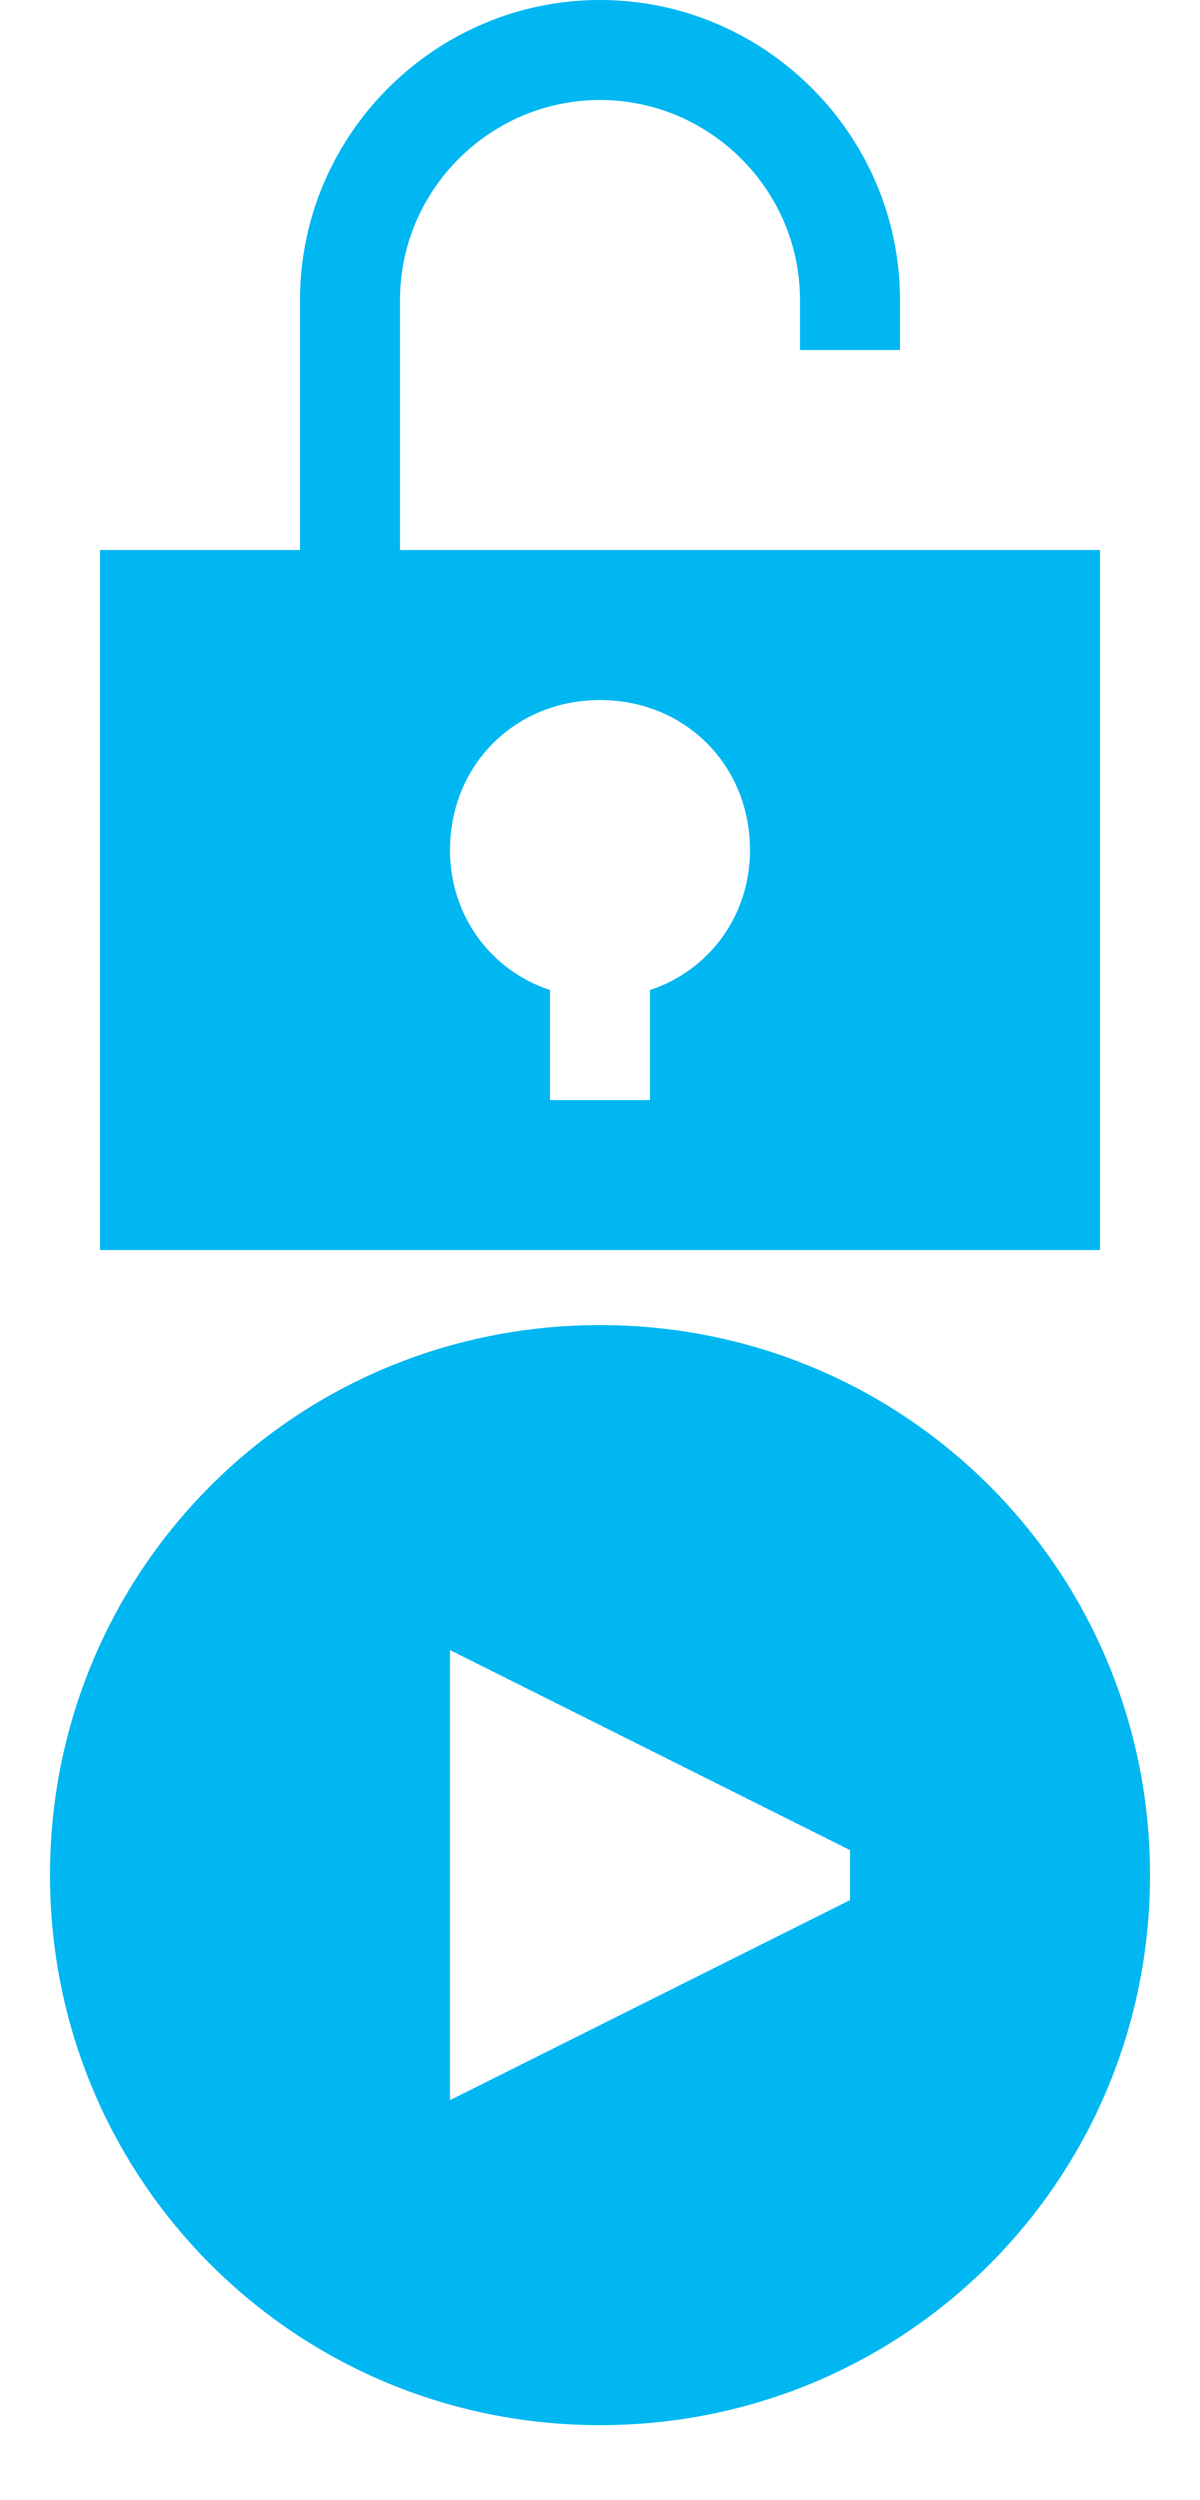 <?xml version="1.0" encoding="utf-8"?>
<!-- Generator: Adobe Illustrator 18.0.0, SVG Export Plug-In . SVG Version: 6.00 Build 0)  -->
<!DOCTYPE svg PUBLIC "-//W3C//DTD SVG 1.1//EN" "http://www.w3.org/Graphics/SVG/1.1/DTD/svg11.dtd">
<svg version="1.1" id="Layer_1" xmlns="http://www.w3.org/2000/svg" xmlns:xlink="http://www.w3.org/1999/xlink" x="0px" y="0px"
	 width="24px" height="50px" viewBox="0 0 24 50" enable-background="new 0 0 24 50" xml:space="preserve">
<g id="bg">
</g>
<path fill="#00B7F1" d="M12,26.5c-6.1,0-11,4.9-11,11s4.9,11,11,11s11-4.9,11-11S18.1,26.5,12,26.5z M17,38l-8,4v-9l8,4V38z"/>
<path fill="#00B7F1" d="M8,11V6c0-2.2,1.8-4,4-4s4,1.8,4,4v1h2V6c0-3.3-2.7-6-6-6S6,2.7,6,6v5H2v14h20V11H8z M13,19.8V22h-2v-2.2
	c-1.2-0.4-2-1.5-2-2.8c0-1.7,1.3-3,3-3s3,1.3,3,3C15,18.3,14.2,19.4,13,19.8z"/>
</svg>
